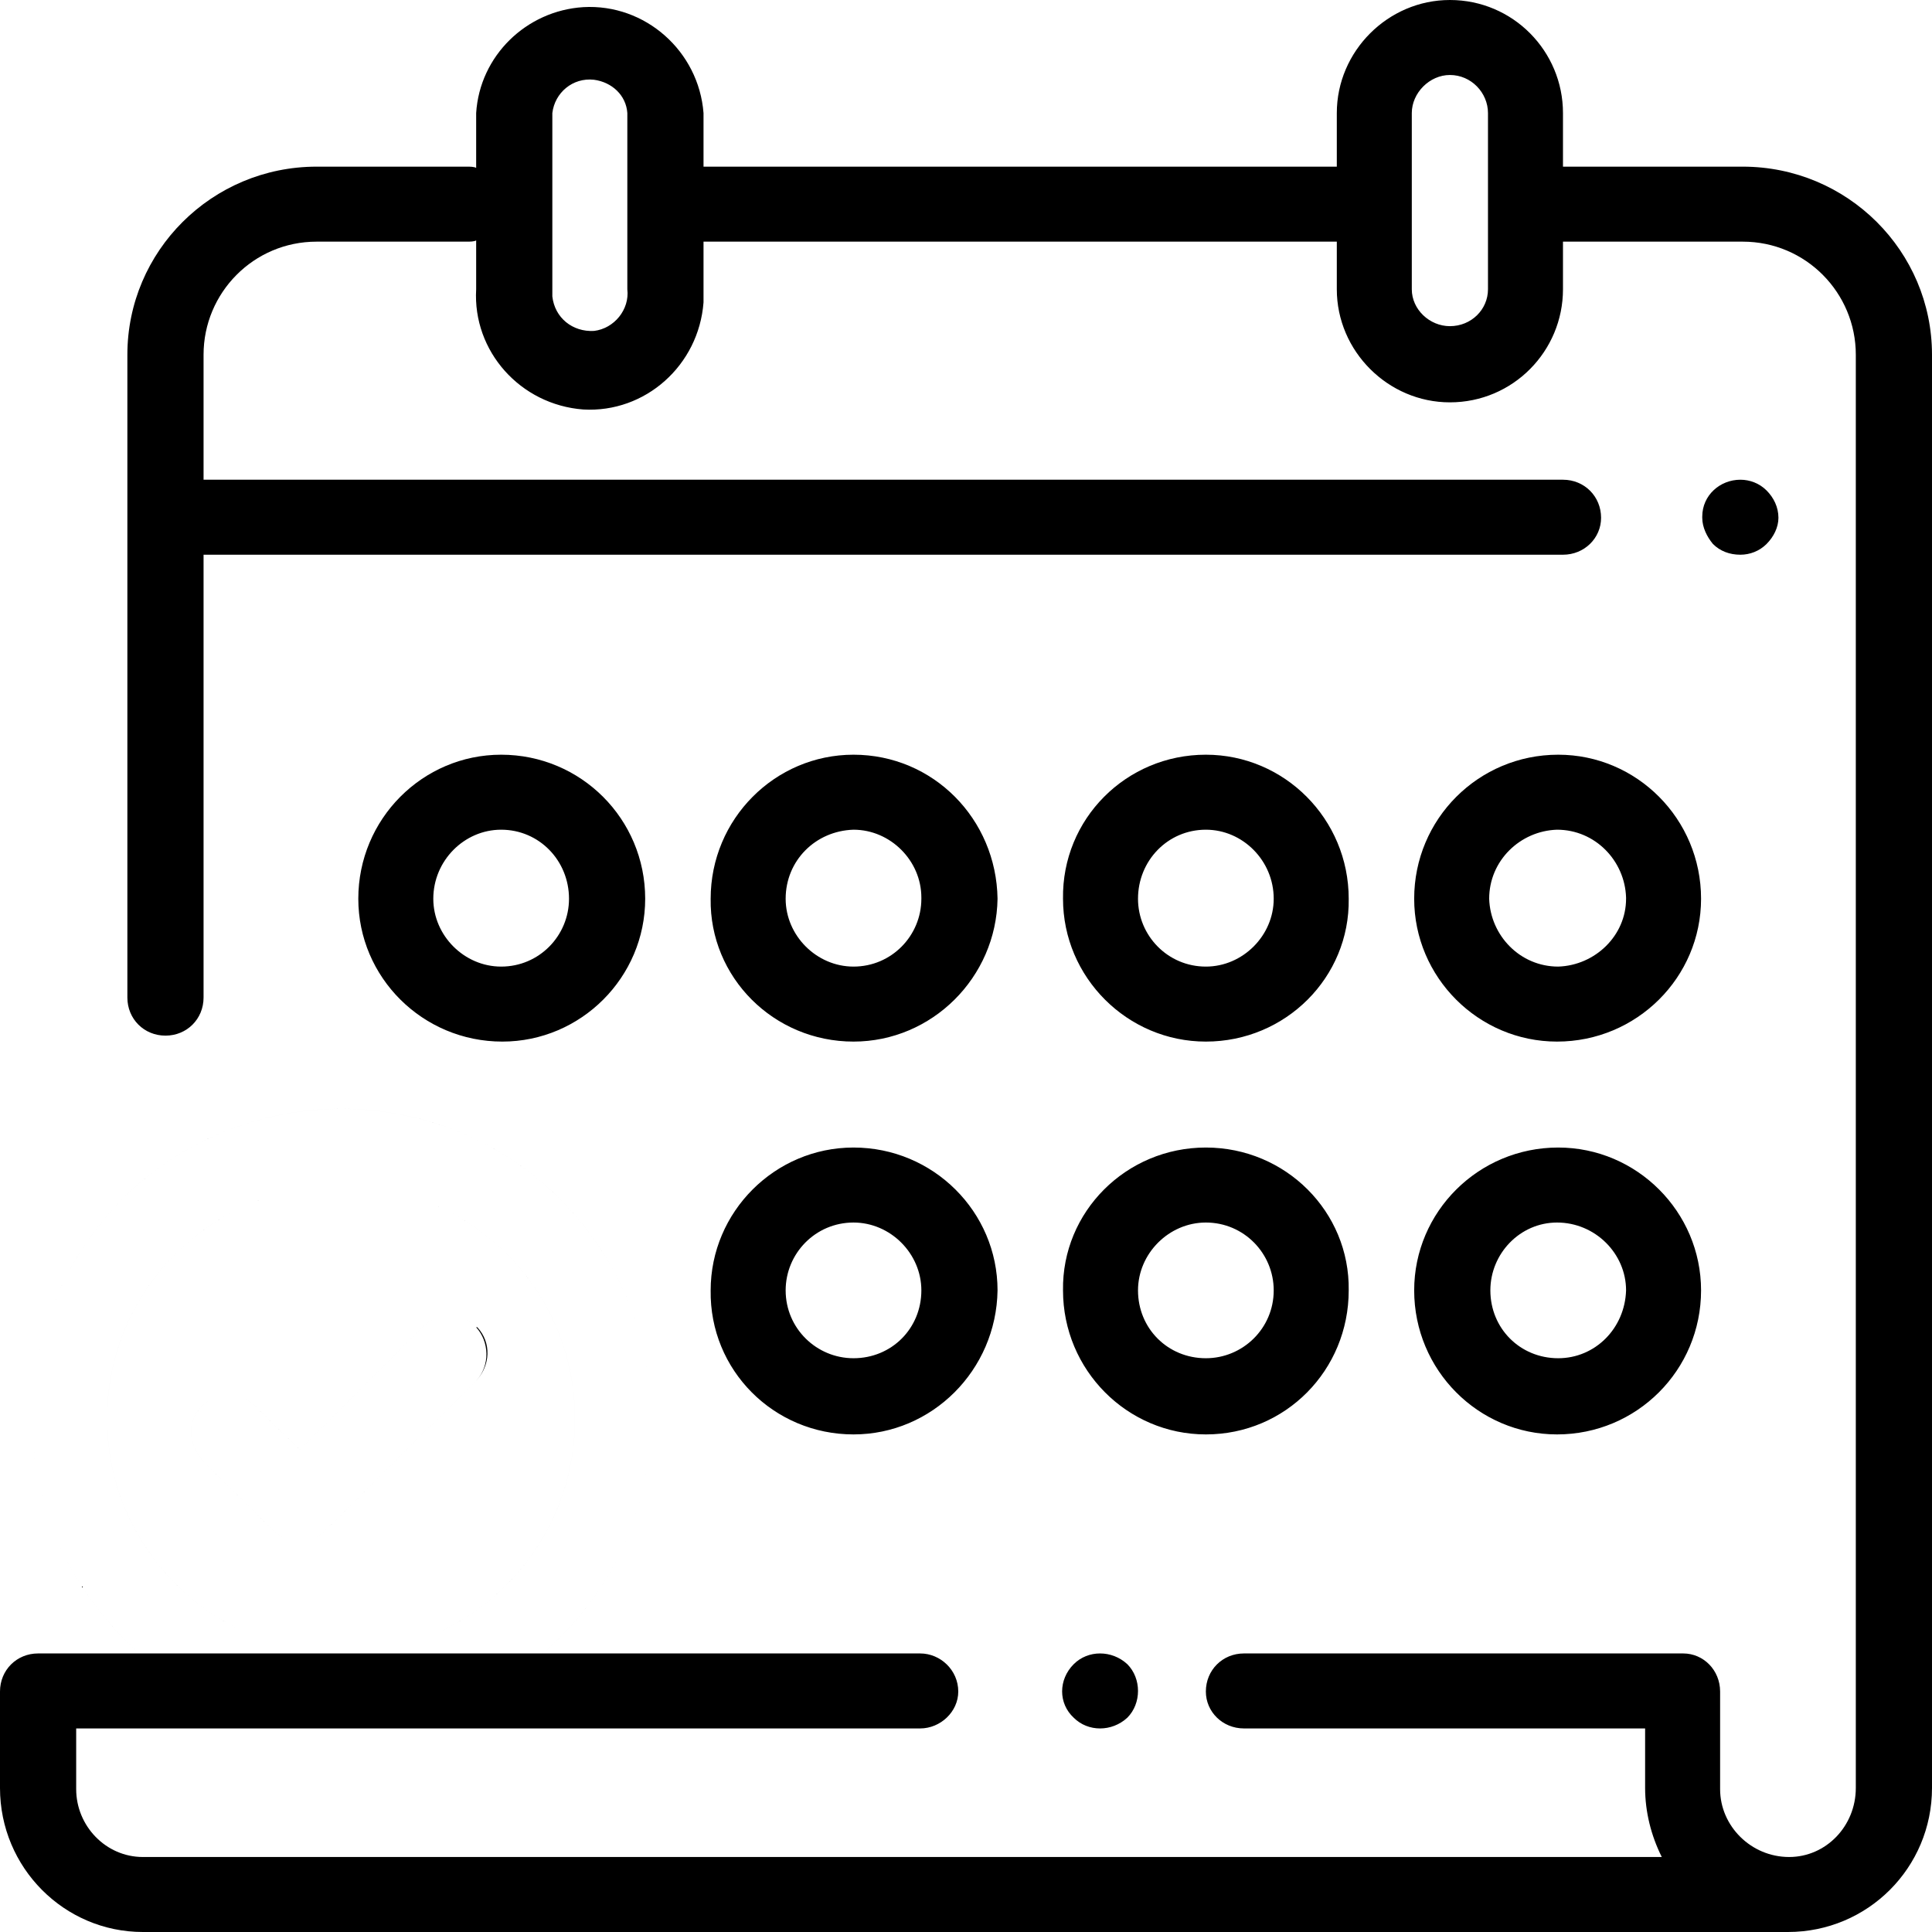 <?xml version="1.0" encoding="UTF-8"?>
<!DOCTYPE svg PUBLIC "-//W3C//DTD SVG 1.1//EN" "http://www.w3.org/Graphics/SVG/1.1/DTD/svg11.dtd">
<!-- Creator: CorelDRAW X7 -->
<svg xmlns="http://www.w3.org/2000/svg" xml:space="preserve" version="1.1" style="shape-rendering:geometricPrecision; text-rendering:geometricPrecision; image-rendering:optimizeQuality; fill-rule:evenodd; clip-rule:evenodd"
viewBox="0 0 1623 1623"
 xmlns:xlink="http://www.w3.org/1999/xlink">
  <path class="fil0" d="M1464 140l-151 0 0 -45c0,-52 -42,-95 -95,-95 -52,0 -95,43 -95,95l0 45 -532 0 0 -45c-4,-52 -49,-92 -101,-89 -48,3 -87,41 -90,89l0 46c-2,-1 -5,-1 -8,-1l-126 0c-88,0 -159,71 -159,158l0 540c0,18 14,32 32,32 18,0 32,-14 32,-32l0 -372 1142 0c18,0 32,-14 32,-31 0,-18 -14,-32 -32,-32l-1142 0 0 -105c0,-52 42,-95 95,-95l126 0c3,0 6,0 8,-1l0 41c-3,52 37,97 90,101 52,3 97,-37 101,-90 0,-4 0,-7 0,-11l0 -40 532 0 0 40c0,52 43,95 95,95 53,0 95,-43 95,-95l0 -40 151 0c53,0 95,43 95,95l0 1204c0,32 -25,58 -56,58 -32,0 -58,-26 -58,-57 0,0 0,0 0,-1l0 -81c0,-18 -14,-32 -31,-32l-369 0c-18,0 -32,14 -32,32 0,17 14,31 32,31l337 0 0 50c0,20 5,40 14,58l-1276 0c-31,0 -56,-26 -56,-57 0,0 0,0 0,-1l0 -50 709 0c17,0 32,-14 32,-31 0,-18 -15,-32 -32,-32l-317 0c109,-94 122,-258 28,-367 -93,-109 -258,-121 -367,-28 -108,94 -121,258 -27,367 8,10 17,19 27,28l-85 0c-18,0 -32,14 -32,32l0 81c0,67 54,121 120,121l1382 0c67,0 121,-54 121,-121l0 -1204c0,-87 -71,-158 -159,-158zm-937 103l0 0c2,17 -11,33 -28,35 -18,1 -33,-11 -35,-29 0,-2 0,-4 0,-6l0 -148c2,-17 17,-30 35,-28 15,2 27,13 28,28l0 148zm723 0l0 0c0,17 -14,31 -32,31 -17,0 -32,-14 -32,-31l0 -148c0,-17 15,-32 32,-32 18,0 32,15 32,32l0 148zm-1160 949l0 0c0,-109 88,-196 197,-196 108,0 196,87 196,196 0,109 -88,197 -196,197 -109,-1 -197,-89 -197,-197zm1394 -780l0 0c-6,-6 -14,-9 -22,-9 -17,0 -32,13 -32,31 0,0 0,0 0,1 0,8 4,16 9,22 6,6 14,9 23,9 8,0 16,-3 22,-9 6,-6 10,-14 10,-22 0,-9 -4,-17 -10,-23l0 0zm-537 986l0 0c-13,-12 -33,-12 -45,0 -13,13 -13,33 0,45 12,12 32,12 45,0 12,-12 12,-33 0,-45zm-230 -434l0 0c-66,0 -120,54 -120,120 -1,67 53,121 120,121 66,0 120,-54 121,-121 0,-66 -54,-120 -121,-120l0 0zm0 177l0 0c-31,0 -57,-25 -57,-57 0,-31 25,-57 57,-57 31,0 57,26 57,57 0,0 0,0 0,0 0,32 -25,57 -57,57l0 0zm296 -177l0 0c-67,0 -121,54 -120,120 0,67 54,121 120,121 67,0 120,-54 120,-121 1,-66 -53,-120 -120,-120 0,0 0,0 0,0l0 0zm0 177l0 0c-32,0 -57,-25 -57,-57 0,-31 26,-57 57,-57 32,0 57,26 57,57 0,32 -26,57 -57,57l0 0zm296 -177l0 0c-67,0 -121,54 -121,120 0,67 54,121 120,121 67,0 121,-54 121,-121 0,-66 -54,-120 -120,-120l0 0zm0 177l0 0c-32,0 -57,-25 -57,-57 0,-31 25,-57 56,-57 32,0 58,26 58,57 0,0 0,0 0,0 -1,32 -26,57 -57,57l0 0zm-888 -507l0 0c-66,0 -120,54 -120,121 0,66 54,120 121,120 66,0 120,-54 120,-120 0,-67 -54,-121 -121,-121 0,0 0,0 0,0l0 0zm0 178l0 0c-31,0 -57,-26 -57,-57 0,-32 26,-58 57,-58 32,0 57,26 57,58 0,31 -25,57 -57,57l0 0zm592 -178l0 0c-67,0 -121,54 -120,121 0,66 54,120 120,120 67,0 121,-54 120,-120 0,-67 -54,-121 -120,-121 0,0 0,0 0,0l0 0zm0 178l0 0c-32,0 -57,-26 -57,-57 0,-32 25,-58 57,-58 31,0 57,26 57,58 0,31 -26,57 -57,57l0 0zm296 -178l0 0c-67,0 -121,54 -121,121 0,66 54,120 120,120 67,0 121,-54 121,-120 0,0 0,0 0,0 0,-67 -54,-121 -120,-121l0 0zm0 178l0 0c-32,0 -57,-26 -58,-57 0,-32 26,-57 57,-58 32,0 57,26 58,57 0,0 0,0 0,1 0,31 -26,56 -57,57l0 0zm-592 -178l0 0c-66,0 -120,54 -120,121 -1,66 53,120 120,120 66,0 120,-54 121,-120 0,0 0,0 0,0 -1,-67 -54,-121 -121,-121l0 0zm0 178l0 0c-31,0 -57,-26 -57,-57 0,-32 25,-57 57,-58 31,0 57,26 57,57 0,0 0,0 0,1 0,31 -25,57 -57,57l0 0zm-317 303l0 0c-13,-13 -33,-13 -45,0l-103 103 -36 -35c-11,-13 -31,-15 -45,-3 -13,11 -14,31 -2,45 0,1 1,2 2,3l58 57c6,6 14,10 23,10 8,0 16,-4 22,-10l126 -125c12,-13 11,-33 0,-45l0 0zm56 274l0 0c109,-94 122,-258 28,-367 -93,-109 -258,-121 -367,-28 -108,94 -121,258 -27,367 8,10 17,19 27,28l339 0zm-366 -197l0 0c0,-109 88,-196 197,-196 108,0 196,87 196,196 0,109 -88,197 -196,197 -109,-1 -197,-89 -197,-197zm310 -77l0 0c-13,-13 -33,-13 -45,0l-103 103 -36 -35c-11,-13 -31,-15 -45,-3 -13,11 -14,31 -2,45 0,1 1,2 2,3l58 57c6,6 14,10 23,10 8,0 16,-4 22,-10l126 -125c12,-13 13,-32 1,-45 -1,0 -1,0 -1,0l0 0z"/>
</svg>
